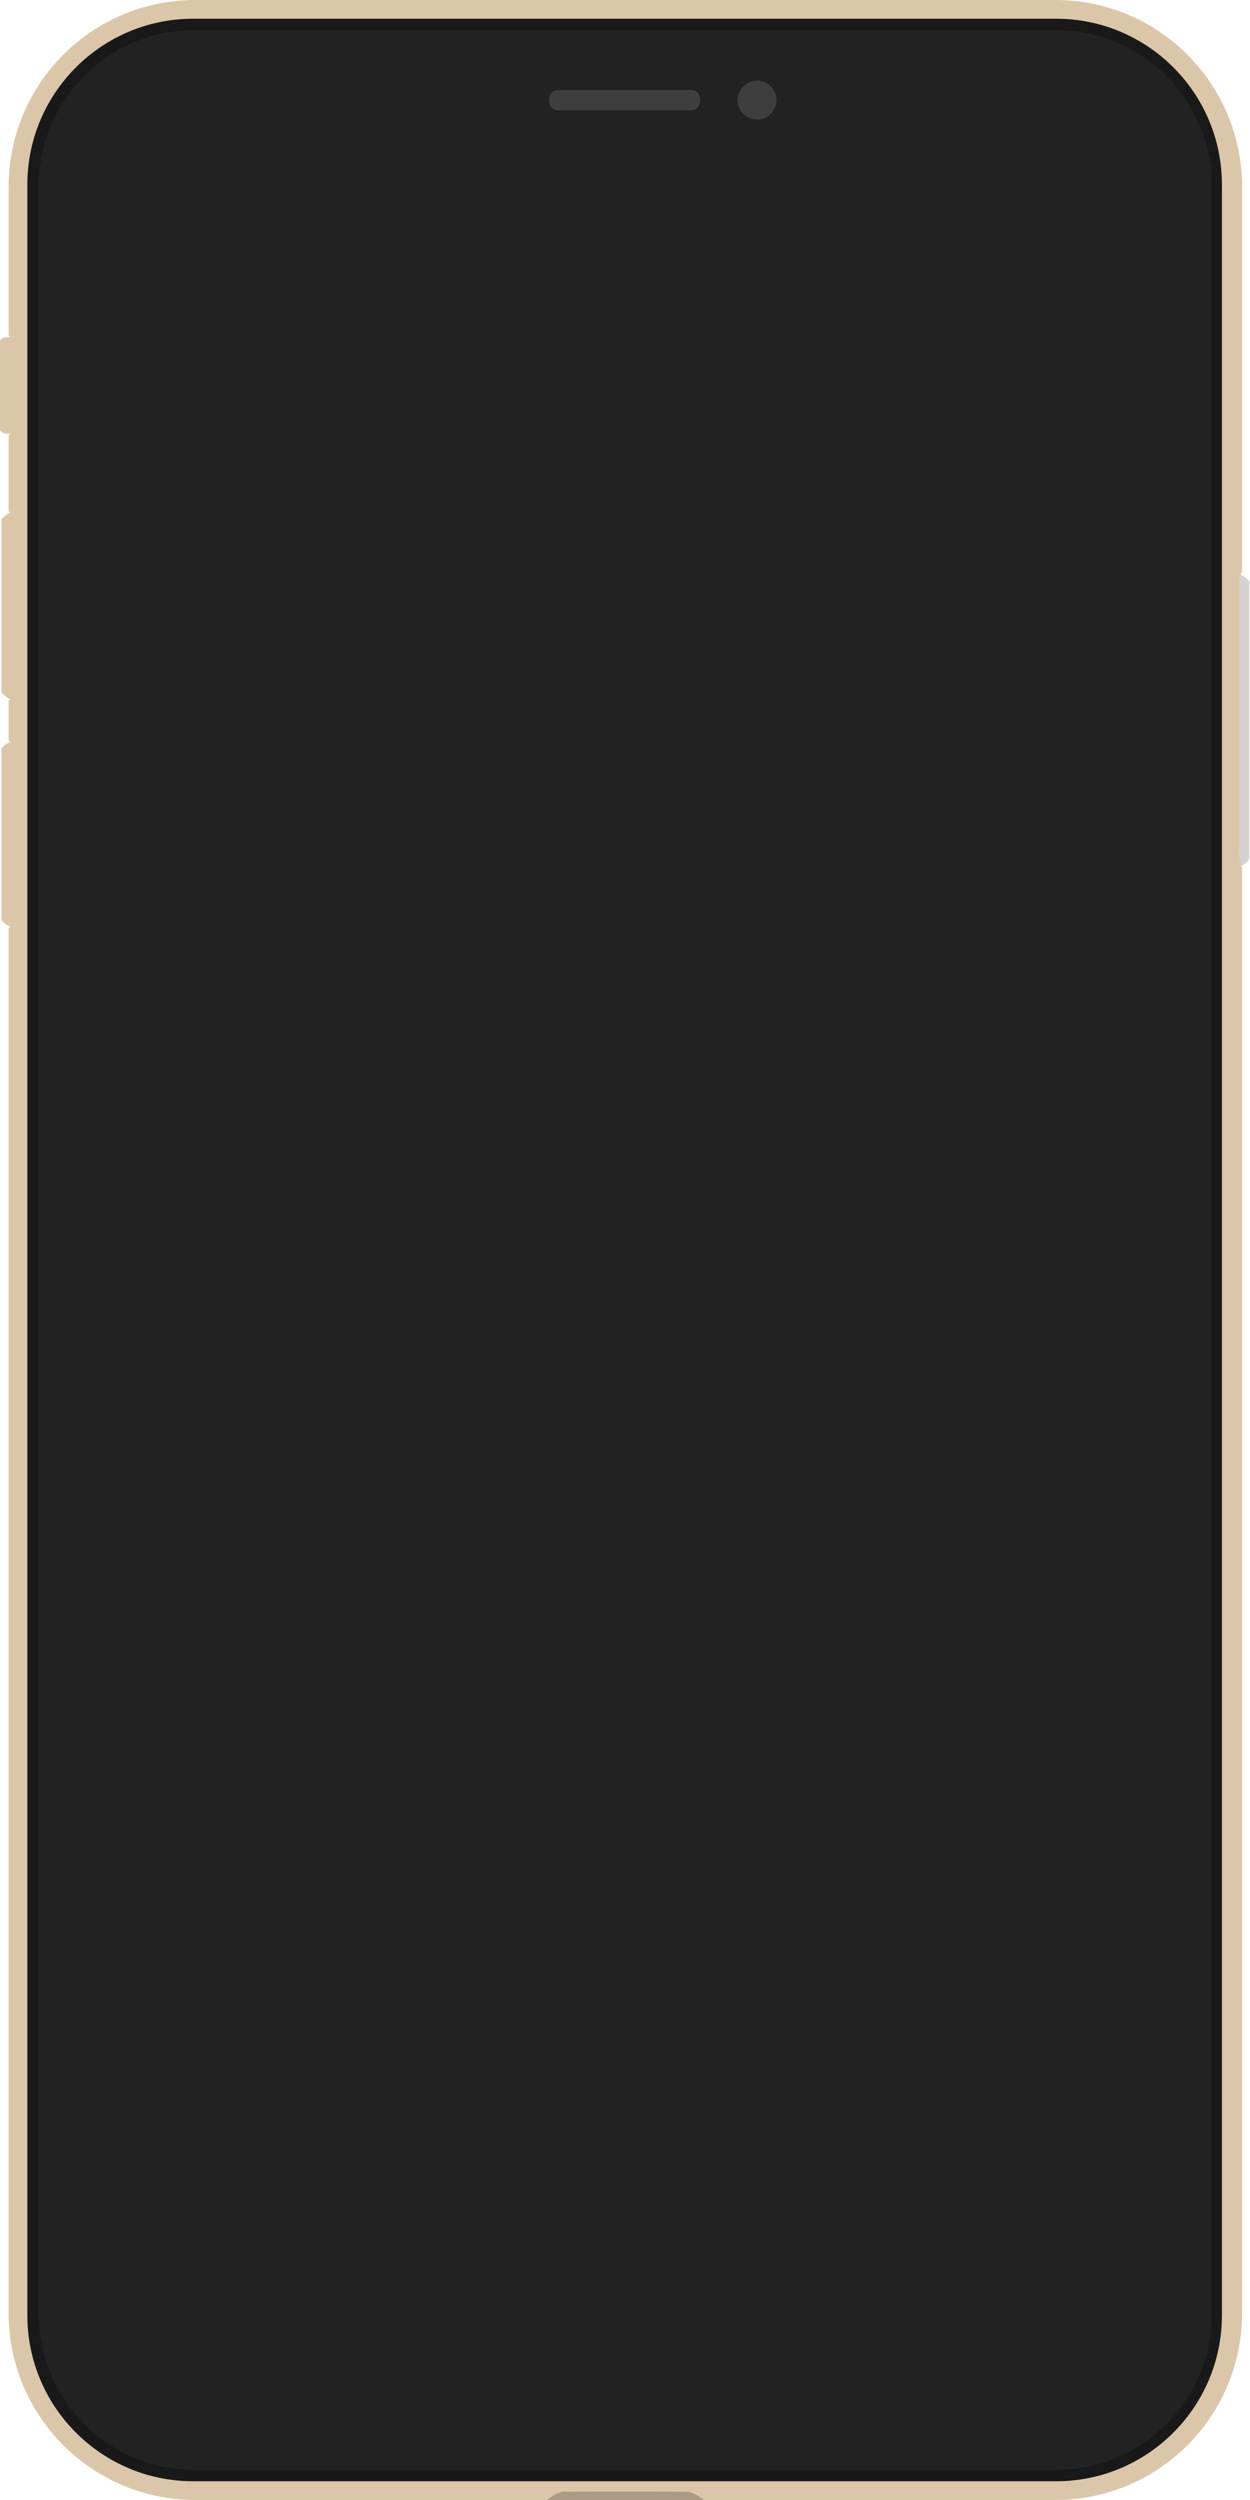 <svg xmlns="http://www.w3.org/2000/svg" width="1296" height="2592" viewBox="0 0 1296 2592">
  <g fill="none" fill-rule="evenodd">
    <g transform="translate(0 349.404)">
      <path fill="#DCC6AA" d="M13.434.18L13.434 100.276 6.208 100.276C3.979 100.276 0 97.643 0 95.721L0 4.365C0 2.333 4.321.18 6.035.18L13.434.18zM14.927 182.441L14.927 375.164 10.684 375.164C8.455 375.164 1.492 369.538 1.492 367.625L1.492 189.619C1.492 187.587 8.798 182.441 10.512 182.441L14.927 182.441z"/>
      <path fill="#D5D2CF" d="M1281.82,246.686 L1281.82,548.455 L1286.06,548.455 C1288.29,548.455 1295.25,542.838 1295.25,540.916 L1295.25,253.854 C1295.25,251.821 1287.95,246.686 1286.23,246.686 L1281.82,246.686 Z"/>
      <path fill="#DCC6AA" d="M14.927,419.976 L14.927,611.207 L10.684,611.207 C8.455,611.207 1.492,605.631 1.492,603.729 L1.492,427.104 C1.492,425.082 8.798,419.976 10.512,419.976 L14.927,419.976 Z"/>
    </g>
    <g transform="translate(8)">
      <path fill="#DCC6AA" d="M1279.79,193.654 C1279.79,86.77 1193.11,0 1086.36,0 L194.379,0 C87.625,0 0.953,86.77 0.953,193.654 L0.953,348.083 C0.953,348.083 3.916,349.585 3.938,352.568 C3.938,352.668 3.938,387.328 3.938,400.323 C3.938,411.216 3.938,446.687 3.938,446.687 C3.94,449.741 0.953,451.172 0.953,451.172 L0.953,530.354 C0.953,530.354 5.43,530.414 5.43,545.291 C5.43,575.216 5.452,699.149 5.43,711.123 C5.403,725.97 0.953,726.06 0.953,726.06 L0.953,767.889 C0.953,767.889 5.404,767.959 5.43,782.826 C5.483,812.711 5.445,942.381 5.43,947.166 C5.382,961.963 0.953,962.104 0.953,962.104 L0.953,2398.35 C0.953,2505.228 87.625,2592 194.379,2592 L1086.36,2592 C1193.11,2592 1279.79,2505.228 1279.79,2398.35 L1279.79,899.361 C1279.79,899.361 1276.81,897.689 1276.8,878.437 C1276.78,829.73 1276.75,654.067 1276.8,606.542 C1276.81,594.658 1279.79,593.096 1279.79,593.096 L1279.79,193.654 Z"/>
      <path fill="#191919" d="M1258.89,191.482 C1258.89,96.522 1181.89,19.422 1087.04,19.422 L192.209,19.422 C97.359,19.422 20.352,96.522 20.352,191.482 L20.352,2400.522 C20.352,2495.483 97.359,2572.579 192.209,2572.579 L1087.04,2572.579 C1181.89,2572.579 1258.89,2495.483 1258.89,2400.522 L1258.89,191.482 Z"/>
      <path fill="#AC9A84" d="M559,2592 C559,2592 569.639,2583.34 576,2583.323 C612.053,2583.229 612.048,2583.23 638.338,2583.24 C663.919,2583.25 663.956,2583.27 704,2583.323 C710.659,2583.332 722,2592 722,2592 L559,2592 Z"/>
    </g>
    <g fill="#222" transform="translate(40 31.036)">
      <path d="M1055.23,2529.591 L161.351,2529.591 C72.459,2529.591 0.29,2457.329 0.29,2368.322 L0.29,161.607 C0.29,72.604 72.458,0.34 161.351,0.34 L1055.23,0.34 C1144.12,0.34 1216.29,72.604 1216.29,161.607 L1216.29,2368.322 C1216.29,2457.289 1144.19,2529.527 1055.23,2529.591 Z"/>
      <path d="M1057.56,2482.964 C1120.96,2482.963 1172,2431.601 1172,2368.337 L1172,161.594 C1172,98.334 1120.96,46.964 1057.56,46.964 L941.614,46.964 C931.995,46.944 923.75,53.794 923.662,64.874 C923.635,68.314 929.699,140.754 844.987,140.984 L609.5,140.524 L374.013,140.984 C289.301,140.754 295.365,68.314 295.338,64.874 C295.25,53.794 287.005,46.944 277.386,46.964 L161.445,46.964 C98.038,46.964 47,98.334 47,161.594 L47,2368.337 C47,2431.601 98.038,2482.964 161.445,2482.964 L1057.56,2482.964 Z"/>
      <path d="M1055.23,2529.591 L161.351,2529.591 C72.459,2529.591 0.29,2457.329 0.29,2368.322 L0.29,161.607 C0.29,72.604 72.458,0.34 161.351,0.34 L1055.23,0.34 C1144.12,0.34 1216.29,72.604 1216.29,161.607 L1216.29,2368.322 C1216.29,2457.289 1144.19,2529.526 1055.23,2529.591 Z M1056.35,2483.978 C1119.75,2483.977 1170.79,2432.555 1170.79,2369.218 L1170.79,159.915 C1170.79,96.582 1119.75,45.152 1056.35,45.152 L940.404,45.152 C930.785,45.132 922.54,51.99 922.452,63.083 C922.425,66.527 928.489,139.051 843.777,139.281 L608.29,138.821 L372.803,139.281 C288.091,139.051 294.155,66.527 294.128,63.083 C294.04,51.99 285.795,45.132 276.176,45.152 L160.235,45.152 C96.828,45.152 45.79,96.582 45.79,159.915 L45.79,2369.218 C45.79,2432.555 96.828,2483.978 160.235,2483.978 L1056.35,2483.978 Z"/>
    </g>
    <g fill="#3E3E3E" transform="translate(569 83.096)">
      <path d="M.224 20.734C.224 27.342 4.316 31.196 9.366 31.196L147.794 31.196C152.844 31.196 156.936 27.342 156.936 20.734 156.936 14.126 152.844 10.272 147.794 10.272L9.366 10.272C4.316 10.272.224 14.126.224 20.734zM195.712 20.734C195.712 31.867 204.728 40.897 215.857 40.897 226.985 40.897 236.002 31.867 236.002 20.734 236.002 9.591 226.985.561 215.857.561 204.728.561 195.712 9.591 195.712 20.734z"/>
    </g>
  </g>
</svg>
